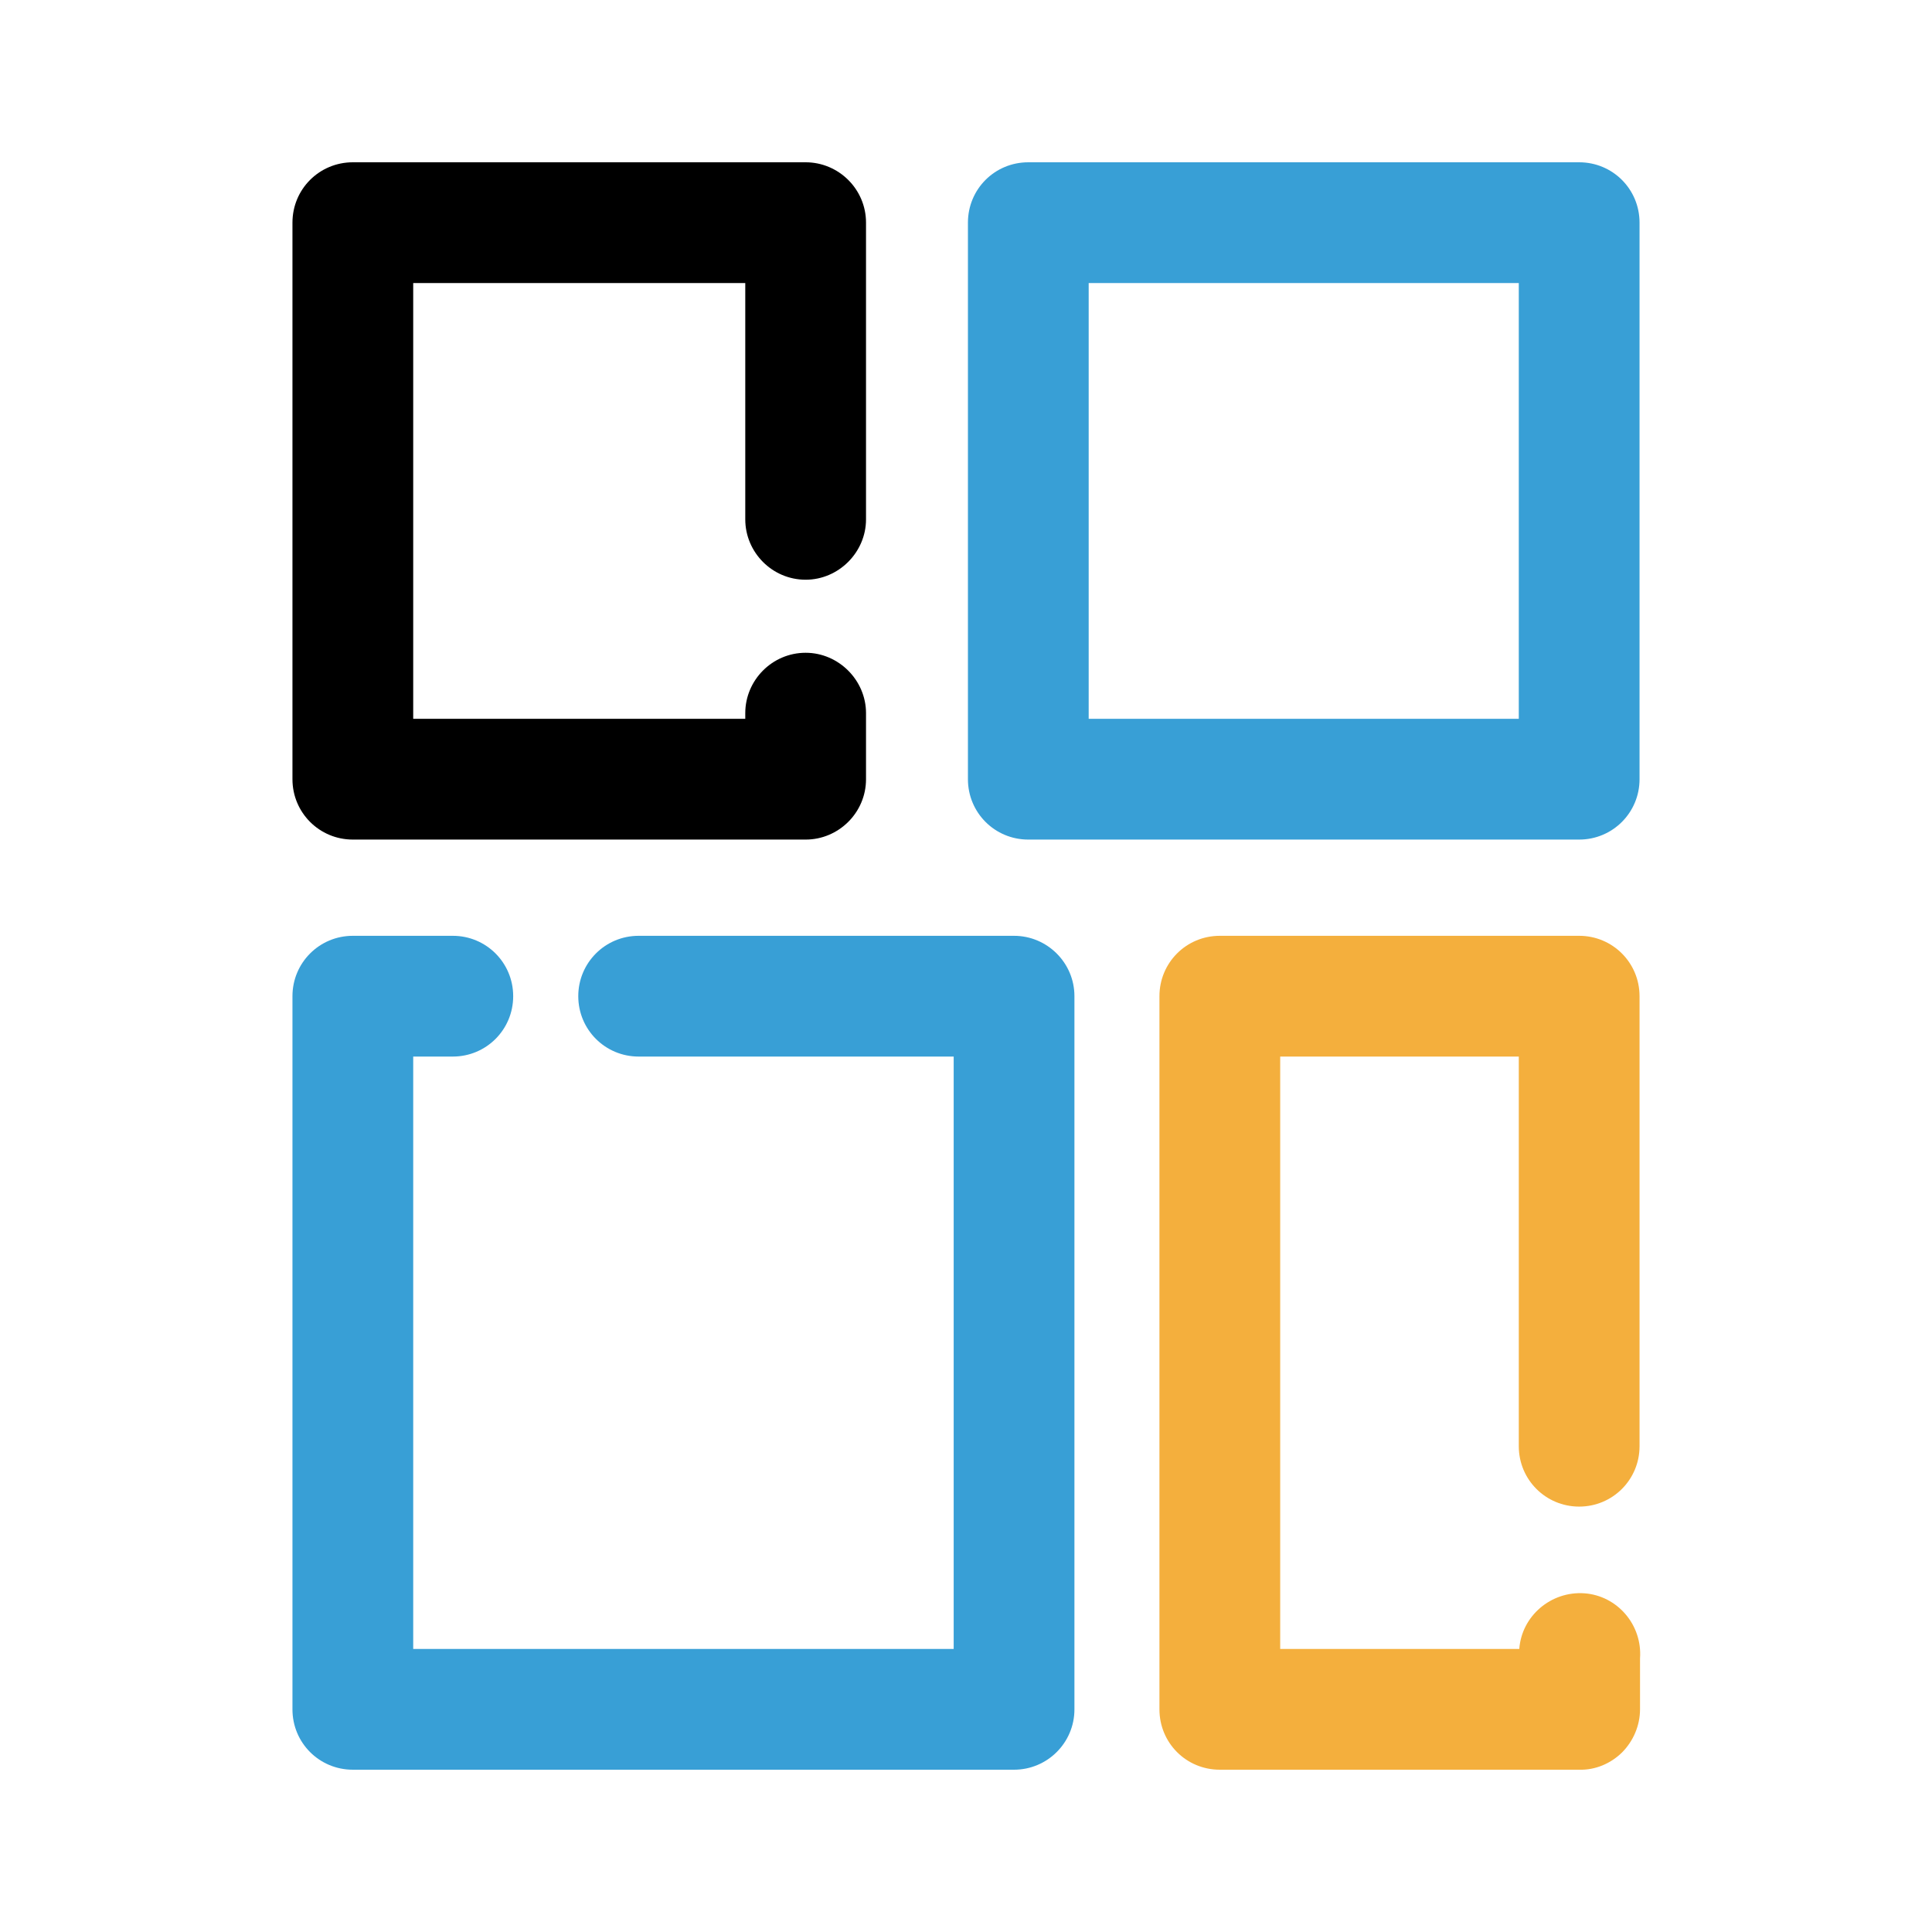 <?xml version="1.0" encoding="UTF-8"?>
<svg xmlns="http://www.w3.org/2000/svg" width="16px" height="16px" viewBox="0 0 16 16" version="1.1">
    <g id="surface1">
        <path style=" stroke:none;fill-rule:nonzero;fill:black;fill-opacity:1;"
              d="M 6.672 6.953 L 2.922 6.953 C 2.645 6.953 2.422 6.73 2.422 6.453 L 2.422 1.844 C 2.422 1.566 2.645 1.344 2.922 1.344 L 6.672 1.344 C 6.945 1.344 7.172 1.566 7.172 1.844 L 7.172 4.301 C 7.172 4.574 6.945 4.801 6.672 4.801 C 6.395 4.801 6.172 4.574 6.172 4.301 L 6.172 2.344 L 3.422 2.344 L 3.422 5.953 L 6.172 5.953 L 6.172 5.906 C 6.172 5.633 6.395 5.406 6.672 5.406 C 6.945 5.406 7.172 5.633 7.172 5.906 L 7.172 6.453 C 7.172 6.73 6.945 6.953 6.672 6.953 Z M 6.672 6.953 "/>
        <path style=" stroke:none;fill-rule:nonzero;fill:#389FD6;fill-opacity:1;"
              d="M 13.078 6.953 L 8.516 6.953 C 8.238 6.953 8.016 6.73 8.016 6.453 L 8.016 1.844 C 8.016 1.566 8.238 1.344 8.516 1.344 L 13.078 1.344 C 13.355 1.344 13.578 1.566 13.578 1.844 L 13.578 6.453 C 13.578 6.73 13.355 6.953 13.078 6.953 Z M 9.016 5.953 L 12.578 5.953 L 12.578 2.344 L 9.016 2.344 Z M 9.016 5.953 "/>
        <path style=" stroke:none;fill-rule:nonzero;fill:#389FD6;fill-opacity:1;"
              d="M 8.398 14.656 L 2.922 14.656 C 2.645 14.656 2.422 14.434 2.422 14.156 L 2.422 8.25 C 2.422 7.973 2.645 7.75 2.922 7.75 L 3.75 7.75 C 4.027 7.75 4.25 7.973 4.25 8.25 C 4.25 8.527 4.027 8.75 3.75 8.75 L 3.422 8.75 L 3.422 13.656 L 7.898 13.656 L 7.898 8.75 L 5.289 8.75 C 5.012 8.75 4.789 8.527 4.789 8.25 C 4.789 7.973 5.012 7.75 5.289 7.75 L 8.398 7.75 C 8.672 7.75 8.898 7.973 8.898 8.25 L 8.898 14.156 C 8.898 14.434 8.672 14.656 8.398 14.656 Z M 8.398 14.656 "/>
        <path style=" stroke:none;fill-rule:nonzero;fill:#F4AF3D;fill-opacity:1;"
              d="M 13.078 14.656 L 10.102 14.656 C 9.824 14.656 9.602 14.434 9.602 14.156 L 9.602 8.25 C 9.602 7.973 9.824 7.75 10.102 7.75 L 13.078 7.75 C 13.355 7.75 13.578 7.973 13.578 8.25 L 13.578 11.977 C 13.578 12.254 13.355 12.477 13.078 12.477 C 12.801 12.477 12.578 12.254 12.578 11.977 L 12.578 8.75 L 10.602 8.75 L 10.602 13.656 L 12.582 13.656 C 12.602 13.383 12.844 13.176 13.121 13.195 C 13.395 13.215 13.602 13.457 13.582 13.734 L 13.582 14.156 C 13.582 14.289 13.527 14.418 13.434 14.512 C 13.34 14.605 13.211 14.66 13.078 14.656 Z M 13.078 14.656 "/>
    </g>
</svg>
